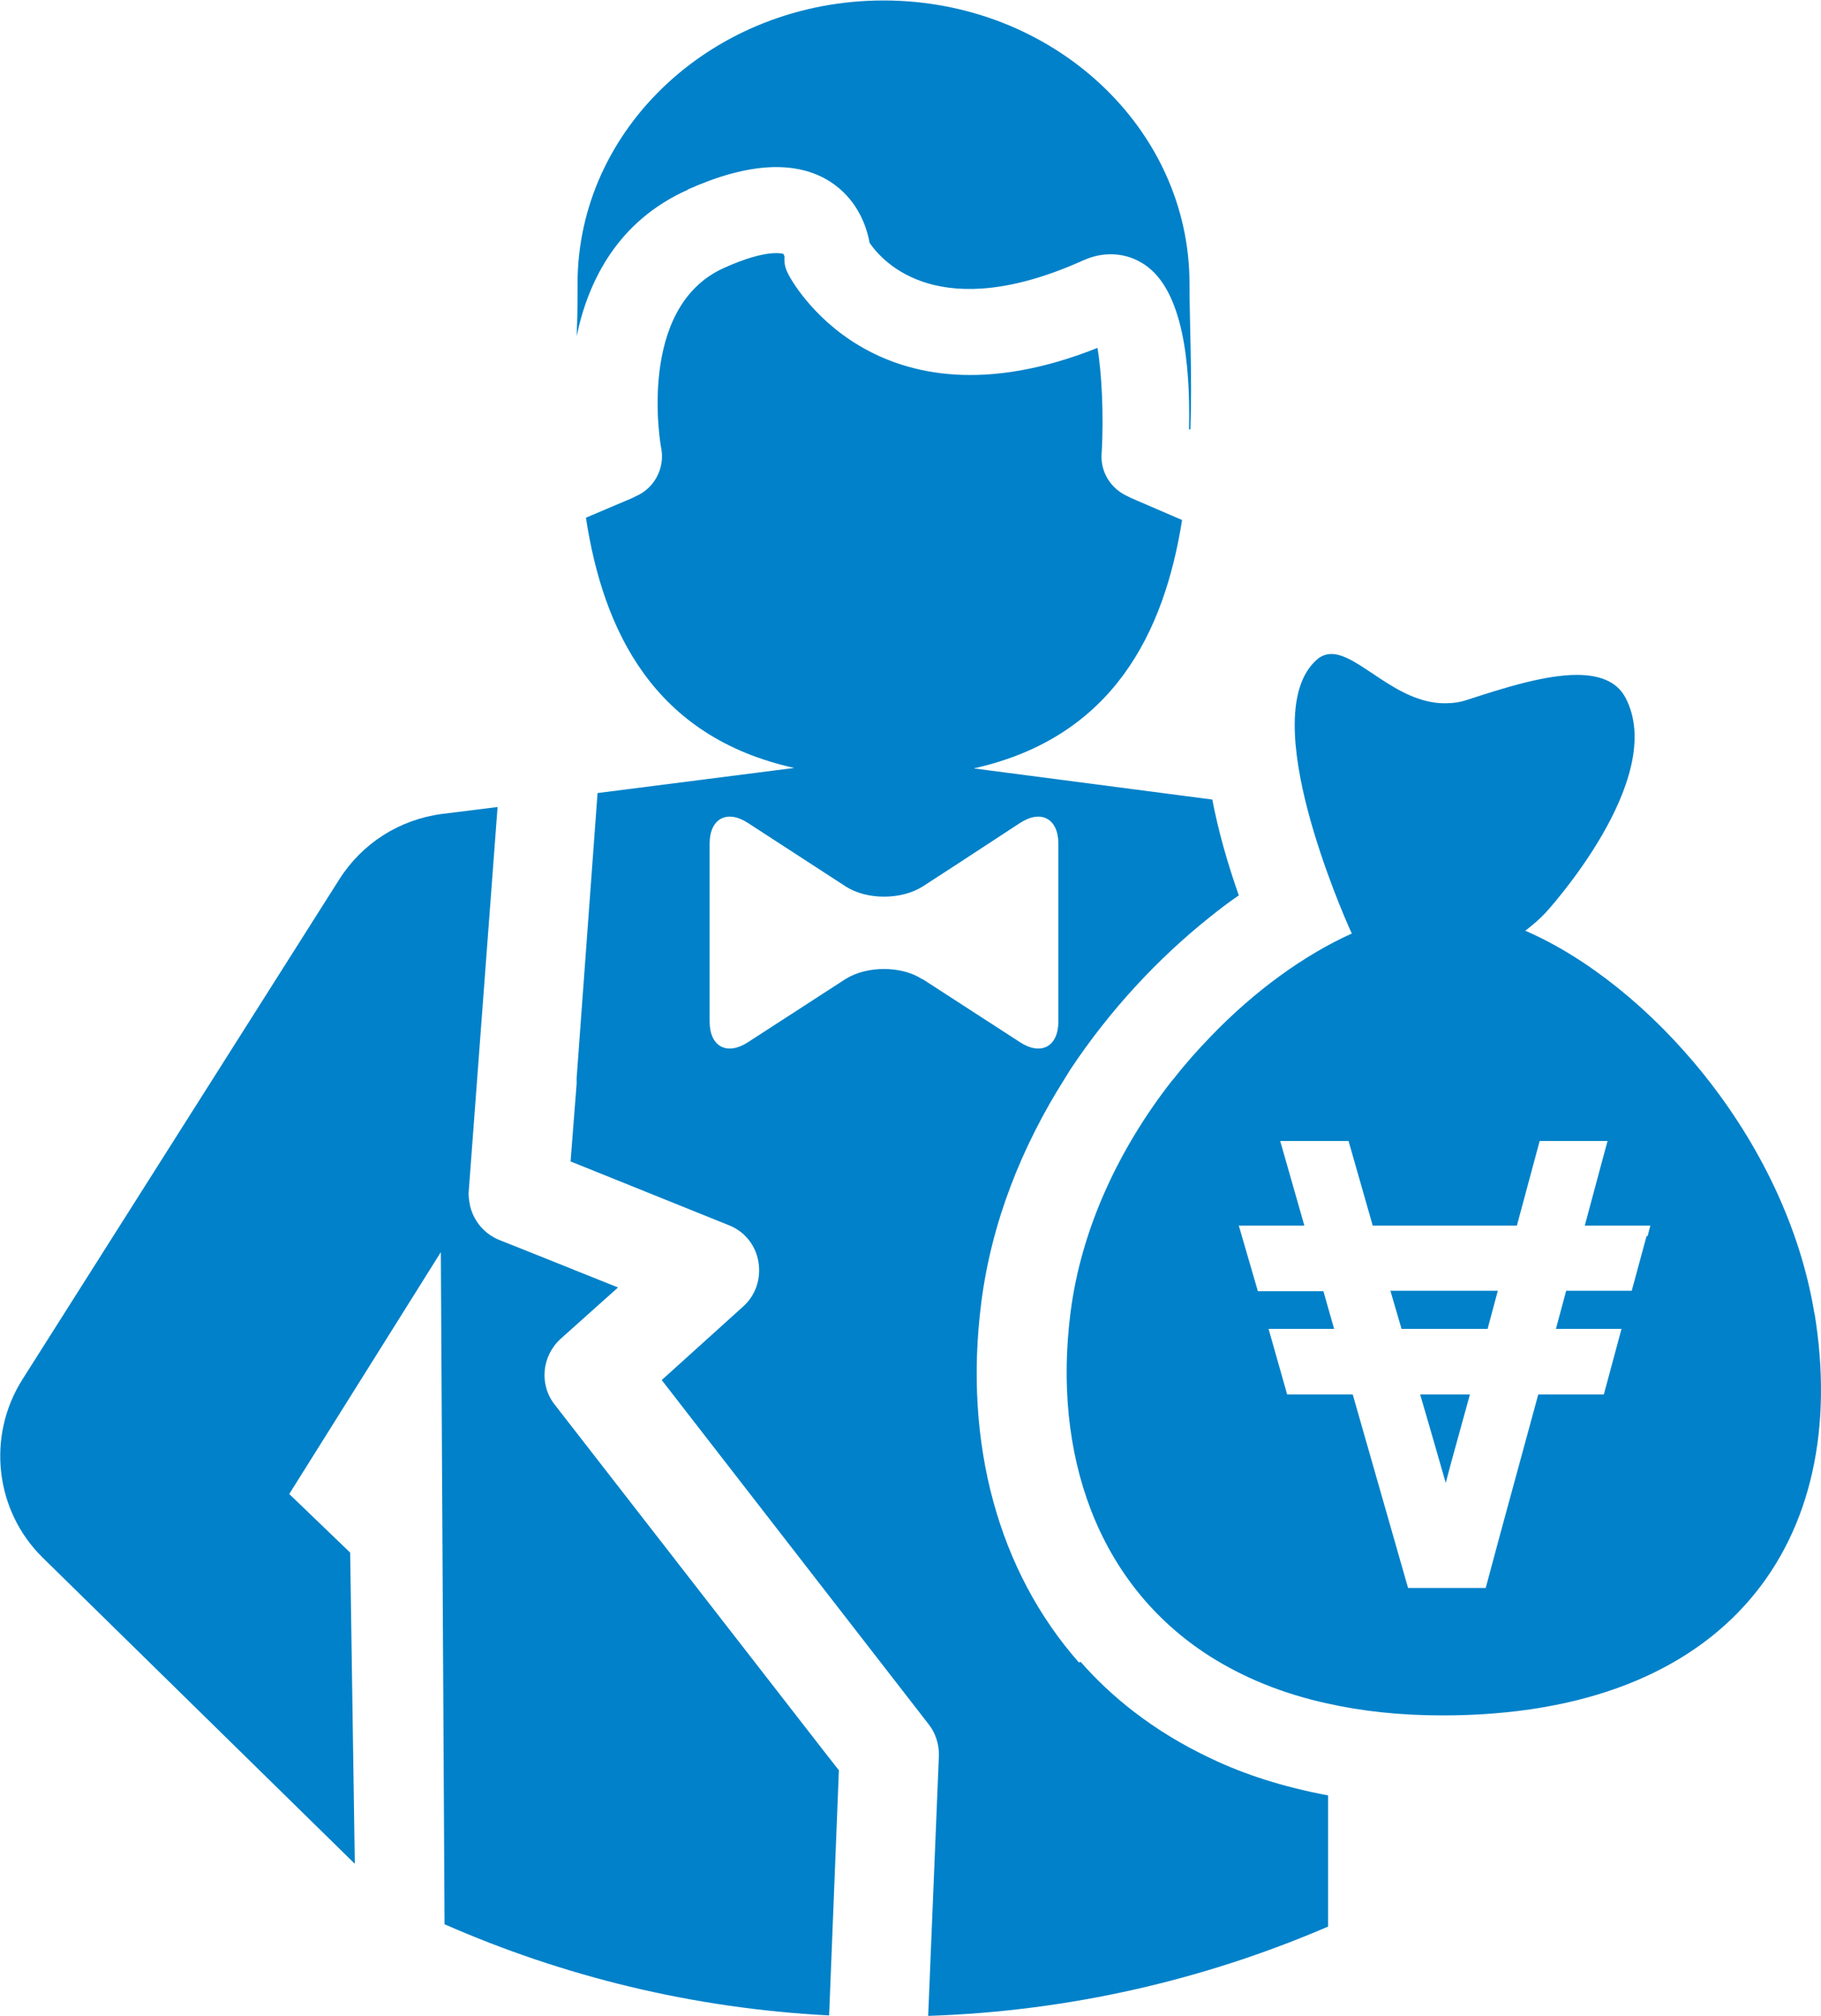 <?xml version="1.0" encoding="UTF-8"?><svg id="Layer_2" xmlns="http://www.w3.org/2000/svg" viewBox="0 0 39.16 43.35"><defs><style>.cls-1{fill:#0081c9;}</style></defs><g id="Layer_1-2"><path class="cls-1" d="m11.93,30.2c-.34-.43-.28-1.05.13-1.42l1.23-1.1-1.87-.75-.68-.27c-.32-.13-.55-.4-.63-.73-.02-.1-.04-.21-.03-.32l.18-2.4.44-5.86-1.2.15c-.91.12-1.71.63-2.2,1.4L.48,29.66c-.77,1.22-.59,2.82.44,3.83l6.71,6.58-.1-6.69-1.31-1.26,3.26-5.2.08,14.45c2.55,1.12,5.34,1.81,8.27,1.96l.21-5.27-.36-.46-5.75-7.4Z"/><path class="cls-1" d="m19.83,21.05c-.45-.29-1.19-.29-1.65,0l-2.1,1.36c-.45.29-.82.09-.82-.45v-3.82c0-.54.37-.74.82-.45l1.34.87.77.5c.45.29,1.19.29,1.65,0l.77-.5,1.33-.87c.45-.29.82-.09.82.45v3.82c0,.54-.37.74-.82.45l-2.1-1.36Zm3.37,14.69c-1.73-1.96-2.48-4.71-2.1-7.72.22-1.75.88-3.38,1.79-4.82.04-.07.09-.14.13-.21.85-1.28,1.89-2.39,2.98-3.26.21-.17.42-.33.64-.48-.24-.68-.44-1.38-.57-2.06l-5.13-.67c3.01-.67,4.1-2.94,4.48-5.34l-1.09-.47-.08-.04c-.36-.16-.59-.52-.56-.92.05-.83,0-1.76-.09-2.27-4.82,1.92-6.61-1.52-6.63-1.55-.08-.15-.11-.25-.1-.42,0,0-.02-.04-.02-.05,0,0-.33-.13-1.28.3-1.9.85-1.36,3.85-1.35,3.88.08.43-.15.86-.55,1.03l-.08.04-.99.42c.37,2.42,1.45,4.71,4.48,5.38l-4.23.54-.11,1.5-.34,4.63v.12s-.13,1.67-.13,1.67l3.4,1.37c.34.13.58.43.64.79.06.36-.06.72-.33.96l-1.75,1.58,3.49,4.5,2.25,2.9c.15.19.23.44.22.69l-.23,5.58c3.05-.1,5.95-.78,8.6-1.92v-2.82c-.96-.18-1.8-.45-2.51-.79-1.28-.6-2.19-1.37-2.81-2.08"/><path class="cls-1" d="m14.8,4.07c1.3-.58,2.33-.63,3.06-.16.52.34.76.86.84,1.31.3.44,1.52,1.76,4.59.38.46-.21.95-.17,1.34.1.81.56.97,2.11.94,3.53h.03c.04-1.17-.02-2.28-.02-3.13,0-3.36-2.95-6.09-6.58-6.09s-6.58,2.73-6.58,6.09c0,.34,0,.72-.02,1.13.25-1.2.89-2.48,2.39-3.15"/><path class="cls-1" d="m35.41,26.57l-.32,1.18h-1.41l-.22.82h1.41l-.38,1.41h-1.41l-.84,3.08-.29,1.08h-1.67l-1.19-4.16h-1.41l-.4-1.41h1.41l-.14-.49-.09-.32h-1.41l-.41-1.41h1.41l-.52-1.82h1.47l.52,1.82h3.1l.49-1.82h1.46l-.13.48-.36,1.34h1.41l-.06.23Zm3.61,1.68c-.62-3.81-3.6-7.11-6.22-8.24.17-.13.32-.26.44-.39,0,0,2.65-2.88,1.71-4.63-.19-.35-.57-.48-1.04-.48-.69,0-1.57.28-2.34.53-.17.06-.34.08-.5.08-1.05,0-1.84-1.06-2.44-1.06-.11,0-.22.04-.31.12-.68.6-.53,1.98-.19,3.27.32,1.2.8,2.32.94,2.62-1.02.46-2.09,1.23-3.04,2.22-.27.28-.53.57-.78.89-.02.02-.04.05-.06.07-1.1,1.41-1.94,3.14-2.17,4.98-.38,3,.55,5.82,3,7.38.71.45,1.55.8,2.51,1.01.75.17,1.58.26,2.49.26,6.17,0,8.8-3.77,8-8.65"/><polygon class="cls-1" points="29.9 27.75 30.14 28.57 31.99 28.57 32.21 27.75 29.9 27.75"/><polygon class="cls-1" points="30.54 29.98 30.75 30.7 31.09 31.88 31.21 31.43 31.61 29.98 30.54 29.98"/></g></svg>